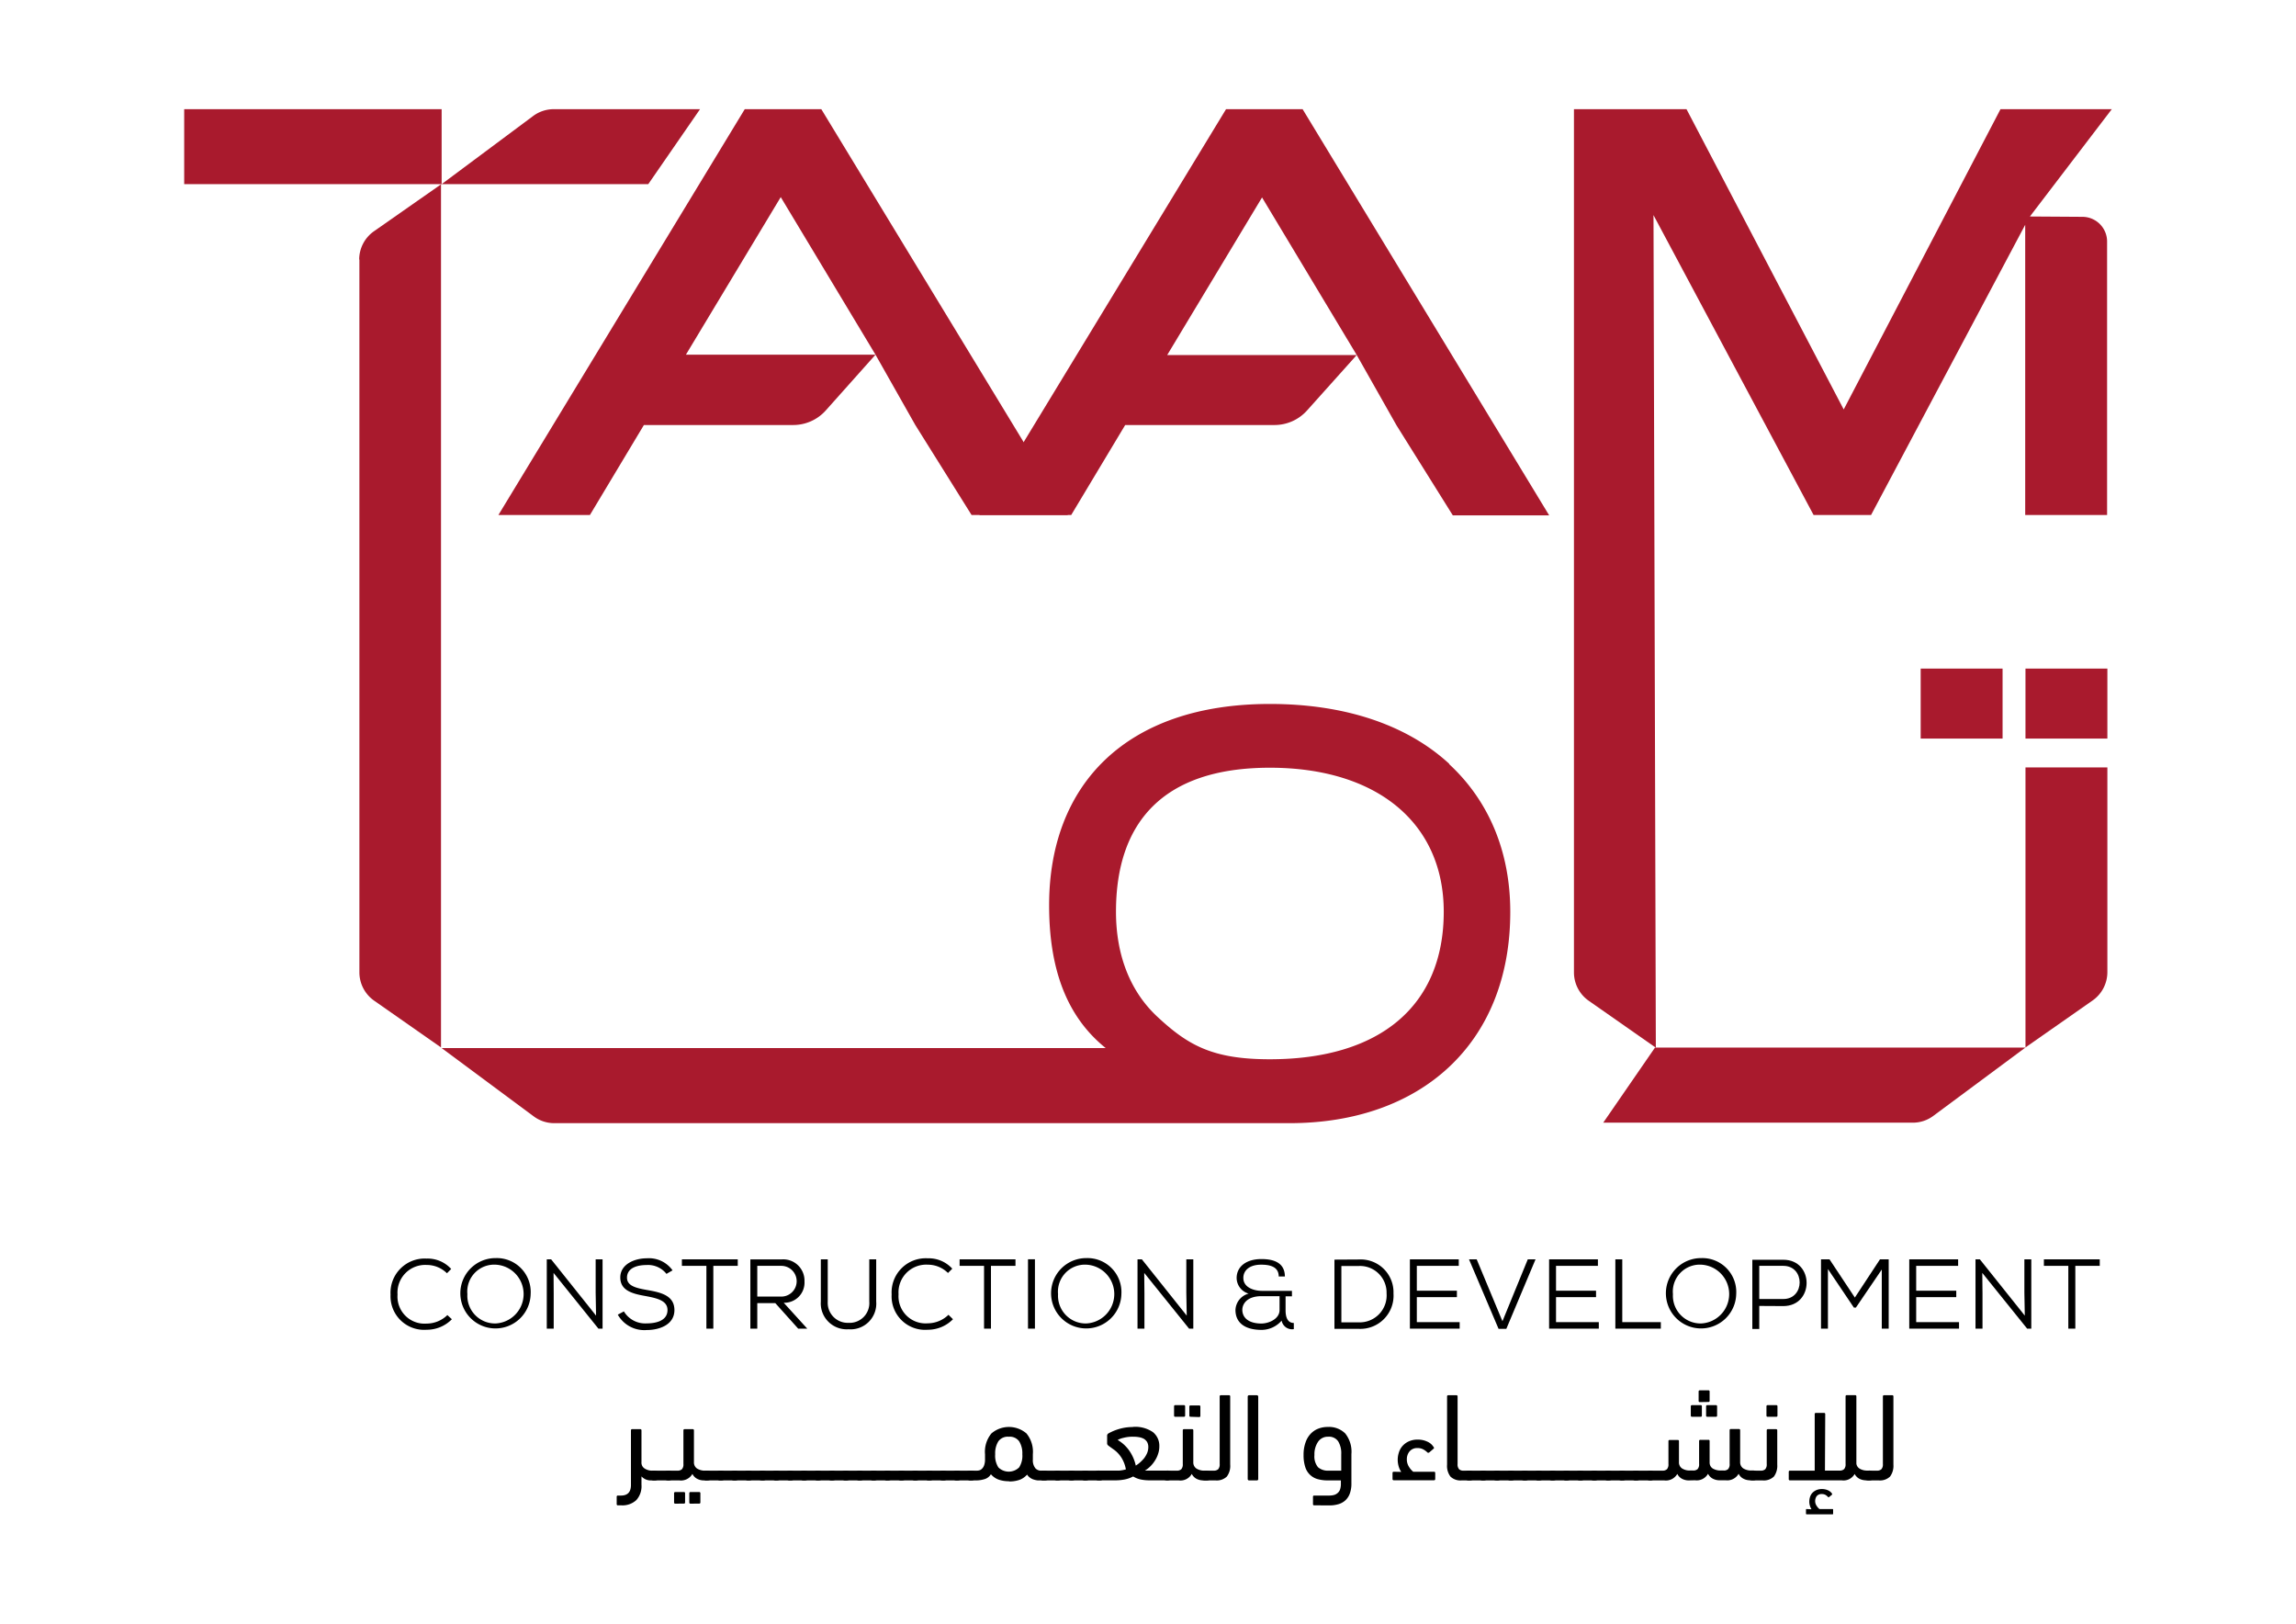<svg id="Layer_1" data-name="Layer 1" xmlns="http://www.w3.org/2000/svg" viewBox="0 0 331.69 234.53"><defs><style>.cls-1{fill:#a91a2d;}</style></defs><title>TAAM LOGO</title><polygon class="cls-1" points="26.61 15.77 26.61 26.6 51.92 26.6 63.74 26.6 63.74 26.63 63.8 26.6 63.8 15.77 26.61 15.77"/><path class="cls-1" d="M101.13,15.77H80a5,5,0,0,0-3,1L63.8,26.6H93.65Z"/><path class="cls-1" d="M51.92,37.49v103A5,5,0,0,0,54,144.5l9.71,6.79V26.63L54,33.42a5,5,0,0,0-2.11,4.07"/><path class="cls-1" d="M177.12,15.77,141.48,74.39h13.27l7.8-13h21.56a6.31,6.31,0,0,0,4.71-2.1L196,51.28H168.62l13.7-22.76L196,51.28l5.75,10.16,8.13,13h13.92L188.18,15.77Z"/><path class="cls-1" d="M300.89,31.32l-7.64-.05h0l11.83-15.5H289L266.35,59.14,243.64,15.77H227.38v124.7a5,5,0,0,0,2.12,4.07l9.71,6.79-.34-120.26L262,74.39h8.3l22.27-41.92V74.39h11.83V34.89a3.57,3.57,0,0,0-3.55-3.57"/><path class="cls-1" d="M231.61,162.16h44.71a4.94,4.94,0,0,0,3-1l13.28-9.85H239.09Z"/><path class="cls-1" d="M292.61,151.29l9.71-6.79a5,5,0,0,0,2.12-4.06V110.85H292.61Z"/><polygon class="cls-1" points="292.56 151.33 292.61 151.33 292.61 151.29 292.56 151.33"/><rect class="cls-1" x="292.61" y="96.57" width="11.83" height="10.11"/><rect class="cls-1" x="277.47" y="96.57" width="11.83" height="10.11"/><path class="cls-1" d="M183.41,153c-8.29,0-11.82-2.06-16.19-6.12-3.95-3.66-6-8.92-6-15.19,0-12.83,6.73-20.8,22.23-20.8s25.12,8,25.12,20.8c0,13.55-9.16,21.31-25.12,21.31m25.93-42.66c-6.14-5.66-15.1-8.66-25.93-8.66-20.8,0-31.89,11.68-31.89,29.07,0,9.43,2.65,16.18,8.17,20.63H63.8l13.28,9.85a4.94,4.94,0,0,0,3,1H186.3c18.88,0,31.88-11.41,31.88-30.52,0-8.63-3.05-16-8.84-21.35"/><path d="M65.28,190.55a5.06,5.06,0,0,1-3.65,1.52A4.85,4.85,0,0,1,56.42,187a4.94,4.94,0,0,1,5.21-5.21,4.59,4.59,0,0,1,3.55,1.5l-.61.62a4.16,4.16,0,0,0-2.94-1.2,4,4,0,0,0-4.2,4.28,3.91,3.91,0,0,0,4.2,4.19,4.32,4.32,0,0,0,3-1.23Z"/><path d="M71.6,191.16a4.25,4.25,0,0,0,0-8.49,3.89,3.89,0,0,0-4.08,4.26,4,4,0,0,0,4.08,4.23m5.06-4.23a5.08,5.08,0,1,1-5.06-5.21,4.9,4.9,0,0,1,5.06,5.21"/><polygon points="86.11 190.03 86.05 186.7 86.05 181.9 87.05 181.9 87.05 191.91 86.45 191.91 79.97 183.86 79.99 186.82 79.99 191.91 78.99 191.91 78.99 181.9 79.62 181.9 86.11 190.03"/><path d="M96.28,184a3.38,3.38,0,0,0-2.88-1.28c-1.23,0-2.82.36-2.82,1.83,0,1.18,1.29,1.49,2.85,1.77,2,.34,4,.78,4,2.91s-2.19,2.88-4,2.88a4.39,4.39,0,0,1-4.18-2.22l.88-.47a3.59,3.59,0,0,0,3.3,1.73c1.24,0,3-.33,3-1.93,0-1.36-1.51-1.7-3.07-2-1.89-.33-3.75-.75-3.75-2.7s2.12-2.77,3.81-2.77a4.19,4.19,0,0,1,3.74,1.74Z"/><polygon points="102.05 182.84 98.51 182.84 98.51 181.9 106.58 181.9 106.58 182.84 103.05 182.84 103.05 191.91 102.05 191.91 102.05 182.84"/><path d="M109.4,182.84v4.44h3.44a2.22,2.22,0,1,0,.06-4.44Zm7.22,9.07h-1.31L112,188.22H109.4v3.69h-1v-10h4.5a3.07,3.07,0,0,1,3.32,3.18,2.91,2.91,0,0,1-3,3.08Z"/><path d="M126.58,181.9V188a3.71,3.71,0,0,1-4,4,3.75,3.75,0,0,1-4-4V181.9h1V188a2.89,2.89,0,0,0,3,3.07,2.85,2.85,0,0,0,3-3.07V181.9Z"/><path d="M137.67,190.55a5.09,5.09,0,0,1-3.65,1.52,4.84,4.84,0,0,1-5.21-5.11,4.93,4.93,0,0,1,5.21-5.21,4.6,4.6,0,0,1,3.55,1.5l-.62.62a4.14,4.14,0,0,0-2.93-1.2,4,4,0,0,0-4.21,4.28,3.91,3.91,0,0,0,4.21,4.19,4.32,4.32,0,0,0,3-1.23Z"/><polygon points="142.16 182.84 138.63 182.84 138.63 181.9 146.7 181.9 146.7 182.84 143.16 182.84 143.16 191.91 142.16 191.91 142.16 182.84"/><rect x="148.51" y="181.89" width="1" height="10.02"/><path d="M156.93,191.16a4.25,4.25,0,0,0,0-8.49,3.9,3.9,0,0,0-4.08,4.26,4,4,0,0,0,4.08,4.23m5.07-4.23a5.08,5.08,0,1,1-5.07-5.21,4.91,4.91,0,0,1,5.07,5.21"/><polygon points="171.44 190.03 171.38 186.7 171.38 181.9 172.39 181.9 172.39 191.91 171.78 191.91 165.3 183.86 165.33 186.82 165.33 191.91 164.33 191.91 164.33 181.9 164.96 181.9 171.44 190.03"/><path d="M179.47,189.17c0,1.23,1,2,2.76,2,1,0,2.62-.62,2.62-1.95v-2h-2.62c-2,0-2.76,1.05-2.76,2m6.25.05c0,.95.27,1.82,1.19,1.82v.89a1.53,1.53,0,0,1-1.76-1.23,3.84,3.84,0,0,1-2.89,1.34c-2.38,0-3.78-1-3.78-2.89a2.55,2.55,0,0,1,1.9-2.35,2.38,2.38,0,0,1-1.73-2.24c0-1.69,1.42-2.75,3.58-2.75,1.63,0,3.38.43,3.39,2.52h-.89c0-1.42-1.27-1.71-2.53-1.71-1.8,0-2.59.92-2.58,1.92,0,1.41,1.59,1.86,2.67,1.86h4.35v.79h-.92Z"/><path d="M193.78,191h2.53a3.89,3.89,0,0,0,4-4.19,3.84,3.84,0,0,0-4-3.95h-2.53Zm2.53-9.08a4.74,4.74,0,0,1,5,4.91,4.8,4.8,0,0,1-5,5.11h-3.53v-10Z"/><polygon points="210.87 191.91 203.68 191.91 203.68 181.9 210.74 181.9 210.74 182.84 204.68 182.84 204.68 186.43 210.47 186.43 210.47 187.36 204.68 187.36 204.68 190.97 210.87 190.97 210.87 191.91"/><polygon points="217.61 191.94 216.49 191.94 212.22 181.9 213.33 181.9 217.05 190.84 220.71 181.9 221.83 181.9 217.61 191.94"/><polygon points="230.97 191.91 223.79 191.91 223.79 181.9 230.84 181.9 230.84 182.84 224.79 182.84 224.79 186.43 230.57 186.43 230.57 187.36 224.79 187.36 224.79 190.97 230.97 190.97 230.97 191.91"/><polygon points="234.36 181.9 234.36 190.97 239.93 190.97 239.93 191.91 233.36 191.91 233.36 181.9 234.36 181.9"/><path d="M245.76,191.16a4.25,4.25,0,0,0,0-8.49,3.89,3.89,0,0,0-4.08,4.26,4,4,0,0,0,4.08,4.23m5.06-4.23a5.08,5.08,0,1,1-5.06-5.21,4.9,4.9,0,0,1,5.06,5.21"/><path d="M254.15,187.63h3.48c3.14,0,3.14-4.79,0-4.79h-3.48Zm0,1v3.33h-1v-10h4.48c4.48,0,4.48,6.68,0,6.69Z"/><polygon points="271.85 183.37 268.11 188.87 267.82 188.87 264.07 183.3 264.07 191.91 263.07 191.91 263.07 181.9 264.3 181.9 267.96 187.42 271.59 181.9 272.85 181.9 272.85 191.91 271.85 191.91 271.85 183.37"/><polygon points="283.01 191.91 275.82 191.91 275.82 181.9 282.88 181.9 282.88 182.84 276.82 182.84 276.82 186.43 282.61 186.43 282.61 187.36 276.82 187.36 276.82 190.97 283.01 190.97 283.01 191.91"/><polygon points="292.51 190.03 292.45 186.7 292.45 181.9 293.45 181.9 293.45 191.91 292.85 191.91 286.37 183.86 286.4 186.82 286.4 191.91 285.39 191.91 285.39 181.9 286.02 181.9 292.51 190.03"/><polygon points="298.8 182.84 295.27 182.84 295.27 181.9 303.34 181.9 303.34 182.84 299.81 182.84 299.81 191.91 298.8 191.91 298.8 182.84"/><path d="M89.27,217.43a.16.16,0,0,1-.18-.18V216.2a.16.16,0,0,1,.18-.18h.42c1,0,1.46-.52,1.46-1.54v-7.87a.16.16,0,0,1,.18-.18h1.16a.16.16,0,0,1,.18.18v4.58a1,1,0,0,0,.45.92,2,2,0,0,0,1.18.31h.2a.83.83,0,0,1,.54.15.65.65,0,0,1,.18.52c0,.31,0,.51-.17.6a.89.89,0,0,1-.55.14h-.38a1.81,1.81,0,0,1-1.45-.58v1.19a3,3,0,0,1-.74,2.23,2.92,2.92,0,0,1-2.17.76Z"/><path d="M94.52,213.83a.59.59,0,0,1-.49-.16.81.81,0,0,1-.13-.53,1,1,0,0,1,.12-.59.67.67,0,0,1,.5-.13h2a.89.89,0,0,1,.54.14.65.65,0,0,1,.18.53.77.77,0,0,1-.17.59.84.84,0,0,1-.55.15Z"/><path d="M99.76,217.19a.16.16,0,0,1-.18-.18v-1.32a.16.16,0,0,1,.18-.18H101a.16.16,0,0,1,.18.18V217a.16.16,0,0,1-.18.18Zm-2.2,0a.16.16,0,0,1-.18-.18v-1.32a.16.16,0,0,1,.18-.18h1.23a.16.16,0,0,1,.18.18V217a.16.16,0,0,1-.18.18Zm-.93-3.36a.9.9,0,0,1-.54-.13.58.58,0,0,1-.18-.51.85.85,0,0,1,.17-.61.79.79,0,0,1,.55-.16h1.23a.9.9,0,0,0,.66-.21,1.05,1.05,0,0,0,.21-.75v-4.85a.16.16,0,0,1,.18-.18h1.16a.16.16,0,0,1,.18.18v4.58a1.06,1.06,0,0,0,.44.92,2.1,2.1,0,0,0,1.19.31h.22a.83.83,0,0,1,.54.15.65.65,0,0,1,.18.52.78.78,0,0,1-.17.6.91.91,0,0,1-.55.14h-.4a2,2,0,0,1-1-.24,1.52,1.52,0,0,1-.67-.7,1.9,1.9,0,0,1-1.89.94Z"/><path d="M102.11,213.83a.56.56,0,0,1-.48-.16.81.81,0,0,1-.13-.53,1,1,0,0,1,.12-.59.65.65,0,0,1,.49-.13h2a.91.91,0,0,1,.55.14.65.65,0,0,1,.18.53.77.77,0,0,1-.17.59.85.85,0,0,1-.56.15Z"/><path d="M104.12,213.83a.6.6,0,0,1-.49-.16.88.88,0,0,1-.12-.53,1.08,1.08,0,0,1,.11-.59.68.68,0,0,1,.5-.13h2a.89.89,0,0,1,.54.14.65.65,0,0,1,.18.53c0,.3,0,.5-.17.59a.82.82,0,0,1-.55.15Z"/><path d="M106.13,213.83a.6.6,0,0,1-.49-.16.87.87,0,0,1-.13-.53,1,1,0,0,1,.12-.59.68.68,0,0,1,.5-.13h2a.89.89,0,0,1,.54.14.65.65,0,0,1,.18.53c0,.3,0,.5-.17.59a.82.82,0,0,1-.55.15Z"/><path d="M108.14,213.83a.59.59,0,0,1-.49-.16.81.81,0,0,1-.13-.53,1,1,0,0,1,.12-.59.67.67,0,0,1,.5-.13h2a.89.89,0,0,1,.54.14.65.65,0,0,1,.18.53.77.77,0,0,1-.17.59.84.84,0,0,1-.55.15Z"/><path d="M110.15,213.83c-.25,0-.41-.05-.49-.16a.81.81,0,0,1-.13-.53,1,1,0,0,1,.12-.59.67.67,0,0,1,.5-.13h2a.89.89,0,0,1,.54.14.65.65,0,0,1,.18.53.77.77,0,0,1-.17.59.84.84,0,0,1-.55.15Z"/><path d="M112.15,213.83a.56.56,0,0,1-.48-.16.81.81,0,0,1-.13-.53,1,1,0,0,1,.12-.59c.07-.09.24-.13.49-.13h2a1,1,0,0,1,.55.14.65.65,0,0,1,.18.53.73.73,0,0,1-.18.59.8.8,0,0,1-.55.15Z"/><path d="M114.16,213.83a.6.6,0,0,1-.49-.16.88.88,0,0,1-.12-.53,1,1,0,0,1,.11-.59.68.68,0,0,1,.5-.13h2a.89.89,0,0,1,.54.14.65.65,0,0,1,.18.53c0,.3-.05.5-.17.59a.82.82,0,0,1-.55.15Z"/><path d="M116.17,213.83a.59.59,0,0,1-.49-.16.87.87,0,0,1-.13-.53,1,1,0,0,1,.12-.59.68.68,0,0,1,.5-.13h2a.89.89,0,0,1,.54.14.65.65,0,0,1,.18.53.77.77,0,0,1-.17.59.82.82,0,0,1-.55.15Z"/><path d="M118.18,213.83a.59.59,0,0,1-.49-.16.81.81,0,0,1-.13-.53,1,1,0,0,1,.12-.59.67.67,0,0,1,.5-.13h2a.89.89,0,0,1,.54.14.65.65,0,0,1,.18.53.77.77,0,0,1-.17.59.84.84,0,0,1-.55.15Z"/><path d="M120.18,213.83a.56.56,0,0,1-.48-.16.81.81,0,0,1-.13-.53,1,1,0,0,1,.12-.59.65.65,0,0,1,.49-.13h2a.91.91,0,0,1,.55.14.65.65,0,0,1,.18.53.77.77,0,0,1-.17.59.85.85,0,0,1-.56.15Z"/><path d="M122.19,213.83a.6.6,0,0,1-.49-.16.88.88,0,0,1-.12-.53,1.08,1.08,0,0,1,.11-.59.68.68,0,0,1,.5-.13h2a.89.89,0,0,1,.54.14.65.65,0,0,1,.18.53c0,.3-.05.5-.17.59a.82.82,0,0,1-.55.15Z"/><path d="M124.2,213.83a.6.6,0,0,1-.49-.16.87.87,0,0,1-.13-.53,1,1,0,0,1,.12-.59.68.68,0,0,1,.5-.13h2a.89.89,0,0,1,.54.14.65.65,0,0,1,.18.53c0,.3,0,.5-.17.59a.82.82,0,0,1-.55.15Z"/><path d="M126.21,213.83a.59.59,0,0,1-.49-.16.81.81,0,0,1-.13-.53,1,1,0,0,1,.12-.59.67.67,0,0,1,.5-.13h2a.89.89,0,0,1,.54.14.65.65,0,0,1,.18.53.77.77,0,0,1-.17.59.84.84,0,0,1-.55.15Z"/><path d="M128.21,213.83a.56.56,0,0,1-.48-.16.81.81,0,0,1-.13-.53,1,1,0,0,1,.12-.59.65.65,0,0,1,.49-.13h2a.91.91,0,0,1,.55.14.65.65,0,0,1,.18.53.77.77,0,0,1-.17.59.85.85,0,0,1-.56.15Z"/><path d="M130.22,213.83a.6.6,0,0,1-.49-.16.88.88,0,0,1-.12-.53,1,1,0,0,1,.12-.59c.07-.09.24-.13.49-.13h2a.89.89,0,0,1,.54.14.62.62,0,0,1,.19.53.73.73,0,0,1-.18.59.8.8,0,0,1-.55.15Z"/><path d="M132.23,213.83a.6.6,0,0,1-.49-.16.88.88,0,0,1-.12-.53,1,1,0,0,1,.11-.59.68.68,0,0,1,.5-.13h2a.89.89,0,0,1,.54.14.65.65,0,0,1,.18.53c0,.3-.05.5-.17.59a.82.82,0,0,1-.55.15Z"/><path d="M134.24,213.83a.59.59,0,0,1-.49-.16.87.87,0,0,1-.13-.53,1,1,0,0,1,.12-.59.68.68,0,0,1,.5-.13h2a.89.89,0,0,1,.54.14.65.65,0,0,1,.18.53.77.77,0,0,1-.17.59.82.82,0,0,1-.55.15Z"/><path d="M136.25,213.83c-.25,0-.41-.05-.49-.16a.81.81,0,0,1-.13-.53,1,1,0,0,1,.12-.59.67.67,0,0,1,.5-.13h2a.89.89,0,0,1,.54.14.65.65,0,0,1,.18.53.77.77,0,0,1-.17.59.84.84,0,0,1-.55.15Z"/><path d="M138.25,213.83a.6.6,0,0,1-.49-.16.88.88,0,0,1-.12-.53,1,1,0,0,1,.12-.59c.07-.09.24-.13.49-.13h2a1,1,0,0,1,.55.14.65.65,0,0,1,.18.53.73.73,0,0,1-.18.59.8.8,0,0,1-.55.15Z"/><path d="M145.71,207.52a1.68,1.68,0,0,0-1.48.66,3.25,3.25,0,0,0-.46,1.87,3.11,3.11,0,0,0,.46,1.9,2.14,2.14,0,0,0,3,0,3.11,3.11,0,0,0,.46-1.9,3.25,3.25,0,0,0-.46-1.87,1.67,1.67,0,0,0-1.47-.66m0,6.43a4.39,4.39,0,0,1-1.51-.24,2.65,2.65,0,0,1-1.1-.77,1.6,1.6,0,0,1-1,.73,4.06,4.06,0,0,1-1.1.16h-.78a.64.64,0,0,1-.72-.73c0-.3.06-.49.17-.57a1.11,1.11,0,0,1,.55-.11h.91a1.19,1.19,0,0,0,.4-.08,1,1,0,0,0,.36-.28,1.38,1.38,0,0,0,.26-.5,2.53,2.53,0,0,0,.1-.79c0-.12,0-.24,0-.35v-.37a4.17,4.17,0,0,1,.92-3,3.89,3.89,0,0,1,5.07,0,4.17,4.17,0,0,1,.92,3c0,.13,0,.26,0,.4s0,.26,0,.38a1.82,1.82,0,0,0,.37,1.25,1.08,1.08,0,0,0,.76.34h.52a.83.83,0,0,1,.54.15.65.65,0,0,1,.18.52c0,.31-.05.51-.17.6a.89.89,0,0,1-.55.14h-.4l-.54,0a2.9,2.9,0,0,1-.57-.12,1.74,1.74,0,0,1-.53-.26,1.49,1.49,0,0,1-.44-.46,2.63,2.63,0,0,1-1.1.76,4.3,4.3,0,0,1-1.48.23"/><path d="M150.77,213.83a.6.6,0,0,1-.49-.16.88.88,0,0,1-.12-.53,1,1,0,0,1,.11-.59.68.68,0,0,1,.5-.13h2a.89.89,0,0,1,.54.14.65.65,0,0,1,.18.53c0,.3,0,.5-.17.59a.82.82,0,0,1-.55.15Z"/><path d="M152.78,213.83a.59.59,0,0,1-.49-.16.81.81,0,0,1-.13-.53,1,1,0,0,1,.12-.59.67.67,0,0,1,.5-.13h2a.89.89,0,0,1,.54.14.65.65,0,0,1,.18.53.77.77,0,0,1-.17.59.84.84,0,0,1-.55.15Z"/><path d="M154.79,213.83c-.25,0-.41-.05-.49-.16a.81.81,0,0,1-.13-.53,1,1,0,0,1,.12-.59.67.67,0,0,1,.5-.13h2a.89.89,0,0,1,.54.14.65.65,0,0,1,.18.53.77.77,0,0,1-.17.59.84.84,0,0,1-.55.15Z"/><path d="M156.79,213.83a.6.6,0,0,1-.49-.16.88.88,0,0,1-.12-.53,1,1,0,0,1,.12-.59c.07-.09.24-.13.49-.13h2a1,1,0,0,1,.55.14.65.65,0,0,1,.18.53.73.73,0,0,1-.18.59.8.8,0,0,1-.55.15Z"/><path d="M163.7,207.52a5.15,5.15,0,0,0-1.43.17,3,3,0,0,0-.81.3,5.31,5.31,0,0,1,1.62,1.46,6,6,0,0,1,1,2.24,4.48,4.48,0,0,0,.62-.46,5.67,5.67,0,0,0,.59-.61,3.87,3.87,0,0,0,.43-.74,2.3,2.3,0,0,0,.17-.85,1.5,1.5,0,0,0-.17-.74,1.44,1.44,0,0,0-.46-.46,2.22,2.22,0,0,0-.7-.24,4.76,4.76,0,0,0-.86-.07m0-1.42a4.49,4.49,0,0,1,2.86.76,2.53,2.53,0,0,1,.92,2.07,3.24,3.24,0,0,1-.19,1.11,4,4,0,0,1-.49,1,4.33,4.33,0,0,1-.66.8,4,4,0,0,1-.74.57,1.17,1.17,0,0,0,.27,0h2.93a1,1,0,0,1,.55.12.6.6,0,0,1,.18.51.84.84,0,0,1-.17.61.8.8,0,0,1-.56.17h-2.55a6.28,6.28,0,0,1-1.24-.12,3.53,3.53,0,0,1-1.11-.44,4.39,4.39,0,0,1-1.26.44,6.94,6.94,0,0,1-1.2.12h-2.46a.64.64,0,0,1-.72-.73c0-.3.06-.49.17-.57a1.11,1.11,0,0,1,.55-.11h2.34l.62,0a5.44,5.44,0,0,0,.91-.17,4.68,4.68,0,0,0-.39-1.23,4.06,4.06,0,0,0-.57-.9,4.15,4.15,0,0,0-.71-.68l-.79-.57a.93.93,0,0,1-.2-.19.41.41,0,0,1-.05-.18v-1.08a.38.38,0,0,1,.18-.36c.15-.09.34-.18.57-.29a7.5,7.5,0,0,1,.82-.31,7.69,7.69,0,0,1,1-.24,7.31,7.31,0,0,1,1.17-.09"/><path d="M172,204.64a.16.16,0,0,1-.18-.18v-1.32A.16.16,0,0,1,172,203h1.23a.16.16,0,0,1,.18.18v1.32a.16.16,0,0,1-.18.18Zm-2.21,0a.16.16,0,0,1-.18-.18v-1.32a.16.16,0,0,1,.18-.18h1.23c.13,0,.19.06.19.18v1.32c0,.12-.06.18-.19.18Zm-1.1,9.19a.9.9,0,0,1-.54-.13.58.58,0,0,1-.18-.51.85.85,0,0,1,.17-.61.77.77,0,0,1,.55-.16H170a.9.9,0,0,0,.66-.21,1.05,1.05,0,0,0,.21-.75v-4.85a.16.16,0,0,1,.18-.18h1.16a.16.16,0,0,1,.18.18v4.58a1.06,1.06,0,0,0,.44.92,2.1,2.1,0,0,0,1.19.31h.21a.86.86,0,0,1,.55.15.65.65,0,0,1,.18.52.78.78,0,0,1-.17.6.92.92,0,0,1-.56.14h-.39a2.08,2.08,0,0,1-1-.24,1.57,1.57,0,0,1-.67-.7,1.87,1.87,0,0,1-1.88.94Z"/><path d="M174.19,213.83a.9.9,0,0,1-.54-.13.58.58,0,0,1-.18-.51.85.85,0,0,1,.17-.61.79.79,0,0,1,.55-.16h1.14a.9.9,0,0,0,.66-.21,1.05,1.05,0,0,0,.21-.75v-9.75a.16.16,0,0,1,.18-.18h1.16a.16.16,0,0,1,.18.18v9.84a2.55,2.55,0,0,1-.49,1.73,2.11,2.11,0,0,1-1.63.55Z"/><rect x="180.25" y="201.53" width="1.52" height="12.3" rx="0.18" ry="0.18"/><path d="M191.86,207.52a1.69,1.69,0,0,0-1.44.72,3.19,3.19,0,0,0-.53,1.92,2.43,2.43,0,0,0,.52,1.77,2.16,2.16,0,0,0,1.53.49h1.82v-2.37a3.28,3.28,0,0,0-.44-1.86,1.6,1.6,0,0,0-1.46-.67m-2,9.91a.16.16,0,0,1-.18-.18V216.2a.16.16,0,0,1,.18-.18h2.17a2.8,2.8,0,0,0,.67-.08,1.35,1.35,0,0,0,.53-.28,1.18,1.18,0,0,0,.36-.52,2.49,2.49,0,0,0,.12-.84v-.47h-1.93a5.34,5.34,0,0,1-1.44-.19,2.58,2.58,0,0,1-1.78-1.75,5.43,5.43,0,0,1-.24-1.73,5.16,5.16,0,0,1,.28-1.8,3.37,3.37,0,0,1,.75-1.27,3,3,0,0,1,1.11-.74,3.76,3.76,0,0,1,1.35-.24,3.34,3.34,0,0,1,2.52.93,4.22,4.22,0,0,1,.9,3v4.21a4.14,4.14,0,0,1-.22,1.45,2.5,2.5,0,0,1-.64,1,2.57,2.57,0,0,1-1,.56,4.37,4.37,0,0,1-1.29.18Z"/><path d="M202.43,212.6a2.74,2.74,0,0,1-.37-.79,3.43,3.43,0,0,1-.14-1,3.29,3.29,0,0,1,.15-.95,2.58,2.58,0,0,1,.48-.93,2.72,2.72,0,0,1,.91-.71,3,3,0,0,1,1.39-.28,3.09,3.09,0,0,1,1.3.27,2,2,0,0,1,.94.78c.07.08.09.14.07.18a.22.22,0,0,1-.07.09l-.59.51c-.12.09-.23.1-.31,0a2.7,2.7,0,0,0-.6-.43,1.67,1.67,0,0,0-.79-.18,1.42,1.42,0,0,0-1.17.48,1.74,1.74,0,0,0-.39,1.13,1.92,1.92,0,0,0,.31,1.1,2.79,2.79,0,0,0,.61.71h3c.12,0,.18.06.18.2v.83c0,.13-.06.2-.18.2h-5.81c-.12,0-.18-.07-.18-.2v-.83c0-.14.06-.2.18-.2Z"/><path d="M209.05,201.71a.16.16,0,0,1,.18-.18h1.16a.16.16,0,0,1,.18.18v9.75a1.05,1.05,0,0,0,.21.75.87.87,0,0,0,.66.21h.79a.64.64,0,0,1,.73.72q0,.45-.18.57a1,1,0,0,1-.55.12h-1.07a2.1,2.1,0,0,1-1.62-.55,2.55,2.55,0,0,1-.49-1.73Z"/><path d="M212.25,213.83a.6.6,0,0,1-.49-.16.87.87,0,0,1-.13-.53,1,1,0,0,1,.12-.59.68.68,0,0,1,.5-.13h2a.89.89,0,0,1,.54.14.65.65,0,0,1,.18.53c0,.3-.05.5-.17.59a.82.82,0,0,1-.55.15Z"/><path d="M214.26,213.83a.59.59,0,0,1-.49-.16.81.81,0,0,1-.13-.53,1,1,0,0,1,.12-.59.67.67,0,0,1,.5-.13h2a.89.89,0,0,1,.54.14.65.65,0,0,1,.18.53.77.77,0,0,1-.17.59.84.84,0,0,1-.55.15Z"/><path d="M216.27,213.83c-.25,0-.41-.05-.49-.16a.81.81,0,0,1-.13-.53,1,1,0,0,1,.12-.59.67.67,0,0,1,.5-.13h2a.89.89,0,0,1,.54.14.65.65,0,0,1,.18.53.77.77,0,0,1-.17.59.84.84,0,0,1-.55.15Z"/><path d="M218.27,213.83a.6.6,0,0,1-.49-.16.88.88,0,0,1-.12-.53,1.08,1.08,0,0,1,.11-.59.68.68,0,0,1,.5-.13h2a.89.89,0,0,1,.54.14.62.62,0,0,1,.19.53.73.73,0,0,1-.18.59.8.8,0,0,1-.55.15Z"/><path d="M220.28,213.83a.6.6,0,0,1-.49-.16.88.88,0,0,1-.12-.53,1,1,0,0,1,.11-.59.68.68,0,0,1,.5-.13h2a.89.89,0,0,1,.54.14.65.65,0,0,1,.18.53c0,.3-.05.5-.17.59a.82.82,0,0,1-.55.15Z"/><path d="M222.29,213.83a.59.59,0,0,1-.49-.16.87.87,0,0,1-.13-.53,1,1,0,0,1,.12-.59.68.68,0,0,1,.5-.13h2a.89.89,0,0,1,.54.14.65.65,0,0,1,.18.53.77.77,0,0,1-.17.59.82.82,0,0,1-.55.15Z"/><path d="M224.3,213.83a.59.59,0,0,1-.49-.16.81.81,0,0,1-.13-.53,1,1,0,0,1,.12-.59.67.67,0,0,1,.5-.13h2a.89.89,0,0,1,.54.14.65.65,0,0,1,.18.53.77.77,0,0,1-.17.59.84.84,0,0,1-.55.15Z"/><path d="M226.3,213.83a.56.56,0,0,1-.48-.16.81.81,0,0,1-.13-.53,1,1,0,0,1,.12-.59c.07-.09.24-.13.49-.13h2a1,1,0,0,1,.55.14.65.65,0,0,1,.18.53.73.73,0,0,1-.18.59.8.8,0,0,1-.55.15Z"/><path d="M228.31,213.83a.6.6,0,0,1-.49-.16.88.88,0,0,1-.12-.53,1.08,1.08,0,0,1,.11-.59.68.68,0,0,1,.5-.13h2a.89.89,0,0,1,.54.14.65.65,0,0,1,.18.53c0,.3-.05.5-.17.59a.82.82,0,0,1-.55.15Z"/><path d="M230.32,213.83a.6.6,0,0,1-.49-.16.87.87,0,0,1-.13-.53,1,1,0,0,1,.12-.59.68.68,0,0,1,.5-.13h2a.89.89,0,0,1,.54.14.65.65,0,0,1,.18.53c0,.3-.05.5-.17.59a.82.82,0,0,1-.55.15Z"/><path d="M232.33,213.83a.59.59,0,0,1-.49-.16.81.81,0,0,1-.13-.53,1,1,0,0,1,.12-.59.67.67,0,0,1,.5-.13h2a.89.89,0,0,1,.54.14.65.65,0,0,1,.18.53.77.77,0,0,1-.17.59.84.84,0,0,1-.55.15Z"/><path d="M234.33,213.83a.56.56,0,0,1-.48-.16.81.81,0,0,1-.13-.53,1,1,0,0,1,.12-.59.65.65,0,0,1,.49-.13h2a.91.91,0,0,1,.55.14.65.65,0,0,1,.18.53.77.77,0,0,1-.17.59.85.85,0,0,1-.56.15Z"/><path d="M236.34,213.83a.6.6,0,0,1-.49-.16.88.88,0,0,1-.12-.53,1.08,1.08,0,0,1,.11-.59.68.68,0,0,1,.5-.13h2a.89.89,0,0,1,.54.14.62.62,0,0,1,.19.53.73.73,0,0,1-.18.59.8.8,0,0,1-.55.15Z"/><path d="M246.65,204.64a.16.16,0,0,1-.18-.18v-1.32a.16.16,0,0,1,.18-.18h1.23a.16.16,0,0,1,.18.18v1.32a.16.16,0,0,1-.18.18Zm-1.08-2.12a.16.16,0,0,1-.18-.18V201a.16.16,0,0,1,.18-.18h1.23a.16.16,0,0,1,.18.18v1.32a.16.16,0,0,1-.18.18Zm-1.12,2.12c-.13,0-.19-.06-.19-.18v-1.32c0-.12.06-.18.19-.18h1.23a.16.16,0,0,1,.18.18v1.32a.16.16,0,0,1-.18.18Zm-.47,9.19a2.08,2.08,0,0,1-1-.24,1.57,1.57,0,0,1-.67-.7,1.88,1.88,0,0,1-1.88.94h-1.95a.9.9,0,0,1-.54-.13.58.58,0,0,1-.18-.51.81.81,0,0,1,.17-.61.77.77,0,0,1,.55-.16h1.68a.9.9,0,0,0,.66-.21,1.05,1.05,0,0,0,.21-.75v-3.29a.16.16,0,0,1,.18-.18h1.16a.16.16,0,0,1,.18.18v3a1.05,1.05,0,0,0,.43.92,2,2,0,0,0,1.16.31h.45a.9.9,0,0,0,.66-.21,1.05,1.05,0,0,0,.21-.75v-3.29a.16.16,0,0,1,.18-.18h1.16a.16.16,0,0,1,.18.18v3.09a1,1,0,0,0,.45.87,2.19,2.19,0,0,0,1.18.29H249a.89.89,0,0,0,.66-.21,1.05,1.05,0,0,0,.21-.75v-4.85a.16.16,0,0,1,.18-.18h1.16a.16.16,0,0,1,.18.18v4.58a1.06,1.06,0,0,0,.44.92,2.1,2.1,0,0,0,1.19.31h.2a.83.83,0,0,1,.54.15.65.65,0,0,1,.18.52.78.78,0,0,1-.17.6.89.89,0,0,1-.55.14h-.38a2,2,0,0,1-1-.24,1.52,1.52,0,0,1-.67-.7,1.89,1.89,0,0,1-1.88.94h-.87a2.08,2.08,0,0,1-1-.24,1.57,1.57,0,0,1-.67-.7,1.87,1.87,0,0,1-1.88.94Z"/><path d="M255.37,204.64a.16.16,0,0,1-.18-.18v-1.32a.16.16,0,0,1,.18-.18h1.23a.16.16,0,0,1,.18.18v1.32a.16.16,0,0,1-.18.18Zm-2.15,9.19a.9.9,0,0,1-.54-.13.58.58,0,0,1-.18-.51.81.81,0,0,1,.17-.61.77.77,0,0,1,.55-.16h1.14a.9.9,0,0,0,.66-.21,1.05,1.05,0,0,0,.21-.75v-4.85a.16.16,0,0,1,.18-.18h1.15c.13,0,.19.06.19.18v4.94a2.61,2.61,0,0,1-.49,1.73,2.12,2.12,0,0,1-1.63.55Z"/><path d="M261.7,218a1.91,1.91,0,0,1-.23-.5,2.06,2.06,0,0,1-.09-.62,2.2,2.2,0,0,1,.09-.61,1.69,1.69,0,0,1,.3-.58,1.79,1.79,0,0,1,.57-.43,1.94,1.94,0,0,1,.88-.18,2.07,2.07,0,0,1,.84.17,1.38,1.38,0,0,1,.59.47q.06.12,0,.18l-.38.31c-.09.07-.15.08-.2,0a1.4,1.4,0,0,0-.38-.3,1.1,1.1,0,0,0-.49-.11.9.9,0,0,0-.75.3,1.23,1.23,0,0,0,0,1.42,1.82,1.82,0,0,0,.4.45h1.87c.07,0,.1,0,.1.12v.51c0,.08,0,.13-.1.13H261c-.07,0-.1-.05-.1-.13v-.51c0-.08,0-.12.1-.12Zm1.94-5.59h2.11a.9.9,0,0,0,.66-.21,1.05,1.05,0,0,0,.21-.75v-9.75a.16.16,0,0,1,.18-.18H268a.16.16,0,0,1,.18.18v9.71a1,1,0,0,0,.52.75,2.07,2.07,0,0,0,1.09.25h.2a.83.83,0,0,1,.54.15.65.65,0,0,1,.18.52c0,.31-.05.51-.17.6a.89.89,0,0,1-.55.14h-.38a2.17,2.17,0,0,1-1-.23,1.62,1.62,0,0,1-.68-.69,1.84,1.84,0,0,1-1.87.92h-7.47a.16.16,0,0,1-.18-.18V212.6a.16.16,0,0,1,.18-.18h3.57v-8.16a.16.16,0,0,1,.18-.18h1.16a.16.16,0,0,1,.18.18Z"/><path d="M270,213.83a.9.9,0,0,1-.54-.13.58.58,0,0,1-.18-.51.81.81,0,0,1,.17-.61.77.77,0,0,1,.55-.16h1.14a.9.9,0,0,0,.66-.21,1.05,1.05,0,0,0,.21-.75v-9.75a.16.16,0,0,1,.18-.18h1.16a.16.16,0,0,1,.18.18v9.84a2.61,2.61,0,0,1-.49,1.73,2.12,2.12,0,0,1-1.63.55Z"/><path class="cls-1" d="M107.59,15.77,72,74.39H85.22l7.8-13h21.56a6.31,6.31,0,0,0,4.71-2.1l7.19-8.06H99.09l13.7-22.76,13.69,22.76,5.75,10.16,8.13,13h13.92L118.65,15.77Z"/></svg>
